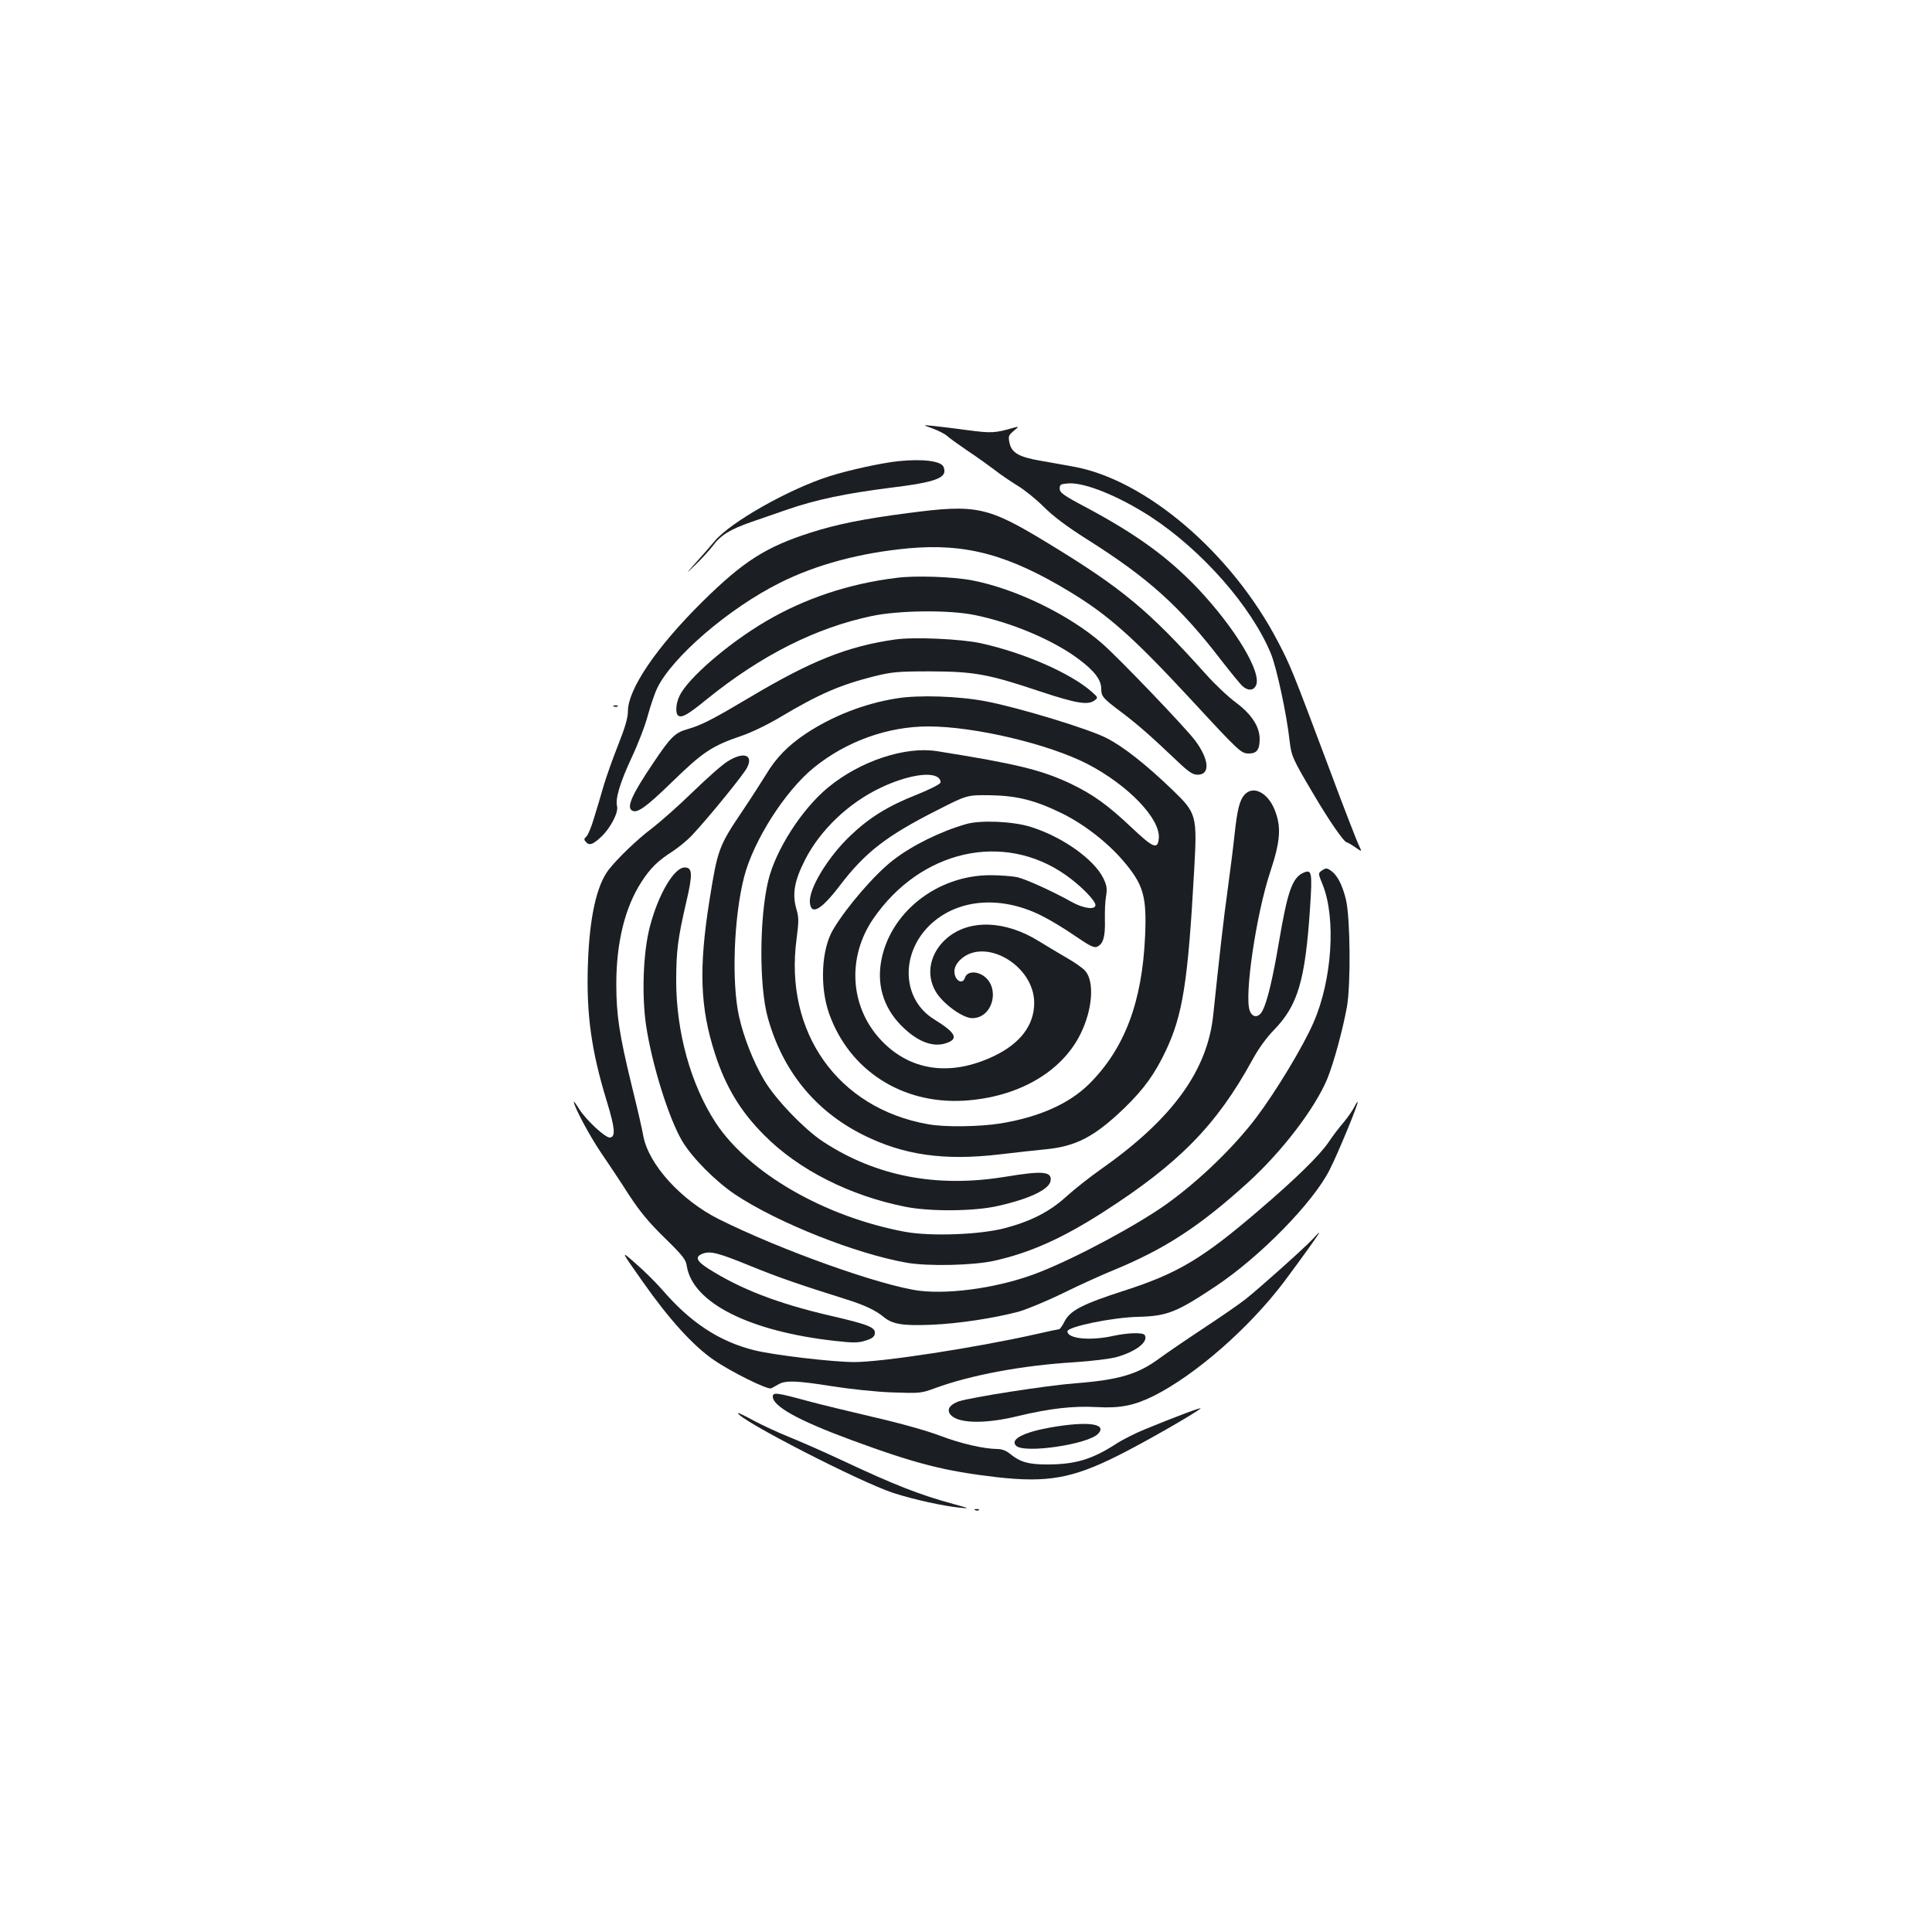 <?xml version="1.0" standalone="no"?>
<!DOCTYPE svg PUBLIC "-//W3C//DTD SVG 20010904//EN"
 "http://www.w3.org/TR/2001/REC-SVG-20010904/DTD/svg10.dtd">
<svg version="1.0" xmlns="http://www.w3.org/2000/svg"
 width="1000pt" height="1000pt" viewBox="0 0 1000 1000"
 preserveAspectRatio="xMidYMid meet">
<g transform="translate(0,1000) scale(0.1,-0.1)"
fill="#1b1f23" stroke="none">
<path d="M4828 7782 c29 -11 63 -28 75 -39 12 -11 58 -44 102 -74 44 -29 107
-74 140 -99 33 -26 88 -63 122 -84 34 -20 95 -69 135 -109 49 -49 121 -103
219 -165 325 -205 485 -349 706 -637 47 -60 94 -118 105 -127 27 -24 55 -23
68 2 35 64 -104 296 -301 505 -153 160 -313 277 -572 416 -123 65 -142 79
-142 100 0 22 5 24 47 27 84 5 259 -66 423 -172 265 -173 522 -464 623 -709
29 -69 82 -314 97 -452 9 -78 16 -94 121 -271 82 -140 161 -254 175 -254 3 0
23 -11 43 -25 36 -25 36 -25 21 6 -9 17 -81 202 -159 412 -185 493 -197 523
-261 645 -239 459 -684 840 -1060 907 -50 9 -125 22 -168 30 -112 19 -149 41
-161 89 -8 37 -7 42 20 65 29 24 29 24 4 18 -101 -29 -116 -30 -246 -13 -71
10 -151 19 -179 22 -50 5 -50 5 3 -14z"/>
<path d="M4650 7613 c-87 -9 -256 -46 -357 -78 -211 -67 -513 -238 -595 -337
-24 -29 -68 -79 -98 -112 -54 -61 -54 -61 -2 -11 29 28 70 72 90 98 44 59 91
87 203 126 46 16 131 45 188 65 146 50 298 82 527 111 245 30 300 52 278 108
-12 31 -108 43 -234 30z"/>
<path d="M4697 7344 c-229 -30 -364 -57 -502 -101 -231 -74 -347 -148 -558
-356 -239 -236 -387 -454 -387 -569 0 -34 -15 -84 -49 -170 -27 -68 -61 -163
-76 -213 -14 -49 -37 -127 -51 -171 -13 -45 -31 -87 -39 -94 -12 -10 -13 -16
-4 -26 18 -22 36 -17 78 22 48 43 93 128 85 160 -10 40 15 123 76 254 33 70
71 169 84 220 14 50 35 112 47 137 78 162 371 414 635 546 189 95 418 156 667
179 298 27 521 -34 841 -229 195 -119 322 -232 618 -551 256 -277 262 -282
303 -282 40 0 55 20 55 75 0 64 -42 128 -122 188 -40 29 -111 96 -157 148
-296 330 -433 444 -811 674 -320 195 -374 206 -733 159z"/>
<path d="M4640 7009 c-246 -30 -476 -107 -676 -225 -193 -113 -404 -295 -447
-386 -21 -44 -22 -97 -3 -104 20 -8 49 9 151 92 277 223 557 364 845 425 139
30 400 33 533 6 194 -39 411 -131 542 -230 80 -60 115 -106 115 -152 0 -40 8
-49 108 -124 82 -62 148 -120 288 -253 57 -54 78 -68 103 -68 66 0 60 79 -13
177 -51 68 -394 426 -481 502 -169 148 -448 284 -673 327 -98 19 -295 26 -392
13z"/>
<path d="M4633 6690 c-245 -35 -433 -109 -753 -300 -189 -112 -248 -143 -321
-164 -65 -18 -88 -41 -177 -174 -111 -164 -140 -230 -111 -247 26 -17 72 16
208 148 159 155 206 186 358 238 49 16 138 59 203 98 196 117 306 165 479 209
97 24 123 27 296 27 227 -1 298 -13 572 -105 185 -61 244 -71 279 -45 18 14
18 15 -16 45 -109 96 -351 202 -575 251 -103 22 -345 33 -442 19z"/>
<path d="M4640 6385 c-168 -27 -331 -91 -470 -183 -90 -60 -154 -125 -205
-211 -21 -34 -76 -120 -123 -190 -121 -179 -128 -199 -169 -456 -57 -356 -50
-559 28 -800 55 -170 132 -298 254 -420 178 -180 444 -314 730 -371 129 -26
359 -24 480 4 165 37 267 86 273 131 7 48 -42 52 -235 20 -355 -58 -668 2
-943 182 -96 63 -246 219 -304 317 -56 94 -107 223 -131 332 -39 177 -27 511
26 719 48 189 213 448 363 569 167 135 381 212 591 212 240 0 623 -91 825
-195 209 -109 376 -282 368 -383 -5 -61 -28 -52 -138 52 -127 120 -202 174
-321 231 -150 70 -275 101 -689 167 -165 26 -398 -51 -564 -188 -136 -112
-272 -324 -310 -484 -46 -194 -47 -546 -2 -707 76 -275 245 -483 493 -607 210
-105 419 -135 708 -101 72 9 177 20 235 26 159 15 255 65 409 213 103 100 158
177 215 297 88 186 115 356 147 935 16 285 13 295 -114 417 -132 127 -250 221
-338 266 -86 46 -454 158 -626 191 -140 27 -349 34 -463 15z m215 -409 c10 -7
16 -20 12 -28 -3 -8 -59 -36 -124 -62 -147 -58 -245 -119 -341 -211 -117 -111
-217 -276 -210 -347 6 -68 59 -38 157 91 130 170 240 255 501 387 155 79 155
79 270 78 142 -2 235 -25 375 -93 116 -57 237 -151 319 -247 104 -122 122
-182 113 -388 -15 -343 -106 -583 -289 -766 -104 -103 -259 -172 -460 -205
-108 -17 -288 -20 -374 -4 -467 82 -746 476 -681 959 12 92 12 111 -1 155 -22
78 -11 144 44 253 79 156 227 297 395 376 127 60 252 83 294 52z"/>
<path d="M5002 5735 c-131 -37 -280 -110 -379 -187 -93 -71 -241 -242 -310
-358 -62 -103 -71 -297 -21 -438 105 -293 378 -468 698 -449 278 17 504 147
602 344 63 126 74 272 25 328 -12 14 -56 45 -97 68 -41 24 -105 62 -142 85
-175 109 -361 115 -477 16 -87 -75 -111 -186 -58 -276 36 -62 140 -138 189
-138 113 0 149 173 47 226 -37 19 -75 12 -84 -16 -13 -40 -55 -15 -55 33 0 18
10 39 28 57 125 124 385 -25 385 -221 0 -115 -72 -210 -208 -275 -228 -109
-441 -77 -592 90 -155 172 -168 425 -32 622 245 355 674 451 995 225 76 -53
154 -132 154 -156 0 -25 -60 -18 -120 15 -102 57 -235 117 -282 129 -26 6 -90
11 -142 11 -277 0 -523 -195 -566 -450 -22 -131 20 -251 121 -344 74 -69 148
-96 211 -77 73 22 58 54 -57 125 -164 101 -177 332 -27 483 141 140 368 161
582 54 43 -21 121 -68 174 -105 82 -56 100 -64 117 -55 30 15 40 52 38 138 -1
42 1 97 6 123 6 38 4 55 -14 92 -48 98 -212 215 -376 266 -92 29 -258 36 -333
15z"/>
<path d="M3178 6343 c7 -3 16 -2 19 1 4 3 -2 6 -13 5 -11 0 -14 -3 -6 -6z"/>
<path d="M3766 6059 c-27 -16 -108 -88 -180 -158 -72 -70 -167 -154 -211 -188
-75 -56 -178 -155 -224 -214 -63 -81 -100 -248 -108 -489 -9 -260 18 -450 98
-711 42 -138 46 -182 17 -187 -22 -4 -121 87 -160 147 -15 25 -28 42 -28 39 0
-24 80 -174 138 -260 39 -57 105 -156 147 -222 59 -90 104 -144 186 -224 93
-91 109 -111 114 -146 31 -190 325 -338 771 -387 91 -10 116 -10 154 2 33 10
46 20 48 36 5 32 -31 47 -226 92 -277 64 -470 139 -638 246 -60 39 -68 60 -27
76 40 15 80 5 253 -66 141 -57 241 -92 489 -170 96 -30 153 -57 194 -91 46
-38 98 -47 247 -41 143 6 324 34 453 68 42 12 146 55 230 96 83 41 200 94 259
118 265 109 446 226 697 454 177 161 346 382 411 537 33 81 80 253 102 374 20
118 17 456 -5 552 -19 79 -46 131 -82 154 -18 12 -24 11 -42 -1 -21 -15 -21
-15 3 -74 70 -173 49 -494 -47 -713 -54 -125 -196 -359 -297 -493 -116 -153
-292 -323 -458 -443 -151 -109 -463 -277 -659 -355 -194 -78 -455 -118 -625
-98 -198 25 -718 210 -1040 371 -195 98 -362 282 -390 429 -5 31 -32 148 -60
261 -65 267 -80 367 -80 527 0 215 45 397 130 528 47 73 87 111 161 158 30 20
76 57 101 84 78 82 269 316 285 350 34 67 -19 84 -101 32z"/>
<path d="M6443 5888 c-27 -29 -39 -78 -53 -208 -6 -58 -22 -184 -35 -280 -22
-156 -44 -355 -75 -650 -29 -290 -211 -541 -579 -800 -57 -40 -137 -103 -178
-140 -88 -81 -186 -131 -322 -167 -131 -34 -382 -43 -516 -19 -418 78 -811
305 -982 567 -128 197 -203 468 -203 733 0 153 9 221 51 402 35 149 34 184 -7
184 -55 0 -137 -139 -181 -309 -34 -132 -42 -350 -19 -508 30 -201 117 -481
187 -599 51 -86 171 -207 273 -276 219 -146 626 -308 890 -354 109 -19 342
-14 451 10 187 42 351 115 565 252 391 251 586 449 770 784 32 60 75 119 115
160 123 127 161 255 186 634 12 184 9 198 -36 178 -56 -26 -81 -96 -125 -357
-32 -189 -60 -307 -85 -356 -20 -38 -52 -38 -66 -1 -30 74 33 501 106 720 53
160 58 233 22 322 -36 88 -110 125 -154 78z"/>
<path d="M7008 4267 c-9 -17 -33 -52 -54 -77 -22 -25 -56 -70 -76 -100 -47
-70 -173 -193 -364 -356 -289 -248 -418 -325 -694 -414 -217 -70 -281 -103
-310 -160 -11 -22 -24 -40 -28 -40 -4 0 -57 -11 -117 -25 -316 -71 -798 -145
-943 -145 -111 0 -417 36 -517 61 -182 45 -332 144 -478 314 -33 38 -96 100
-139 137 -77 68 -77 68 40 -98 135 -192 259 -329 365 -402 91 -63 281 -157
299 -148 7 4 24 13 38 21 36 21 94 19 276 -10 87 -14 227 -29 309 -32 146 -5
152 -5 225 22 185 68 453 118 720 134 92 6 189 18 220 27 102 29 166 80 145
114 -9 14 -89 12 -165 -5 -119 -26 -235 -14 -235 24 0 24 232 72 365 75 152 4
199 23 402 158 231 154 505 434 590 603 44 86 151 346 145 351 -2 2 -10 -11
-19 -29z"/>
<path d="M6795 3587 c-45 -48 -281 -259 -350 -313 -33 -26 -132 -94 -220 -152
-88 -58 -187 -126 -220 -150 -114 -85 -210 -114 -440 -132 -146 -11 -543 -73
-604 -94 -43 -16 -60 -39 -45 -63 32 -51 175 -56 351 -13 162 39 286 54 409
47 122 -7 195 8 296 58 218 110 493 351 674 590 96 129 187 255 182 255 -2 0
-17 -15 -33 -33z"/>
<path d="M4000 2771 c0 -50 134 -124 405 -224 337 -124 482 -161 755 -193 260
-29 389 -7 625 111 133 66 405 222 429 245 9 9 -132 -44 -288 -108 -49 -20
-117 -54 -150 -76 -124 -80 -211 -106 -357 -106 -97 0 -140 13 -191 55 -19 16
-42 25 -66 25 -72 1 -189 28 -297 69 -62 24 -211 66 -343 96 -128 30 -281 67
-340 83 -161 44 -182 47 -182 23z"/>
<path d="M3820 2686 c0 -33 633 -358 805 -414 107 -34 256 -67 345 -76 51 -5
49 -4 -30 18 -178 48 -308 99 -581 227 -96 45 -219 99 -274 121 -55 22 -137
60 -182 84 -46 25 -83 43 -83 40z"/>
<path d="M5435 2611 c-140 -25 -208 -62 -176 -94 42 -42 376 7 426 63 47 52
-58 65 -250 31z"/>
<path d="M5048 2183 c7 -3 16 -2 19 1 4 3 -2 6 -13 5 -11 0 -14 -3 -6 -6z"/>
</g>
</svg>
